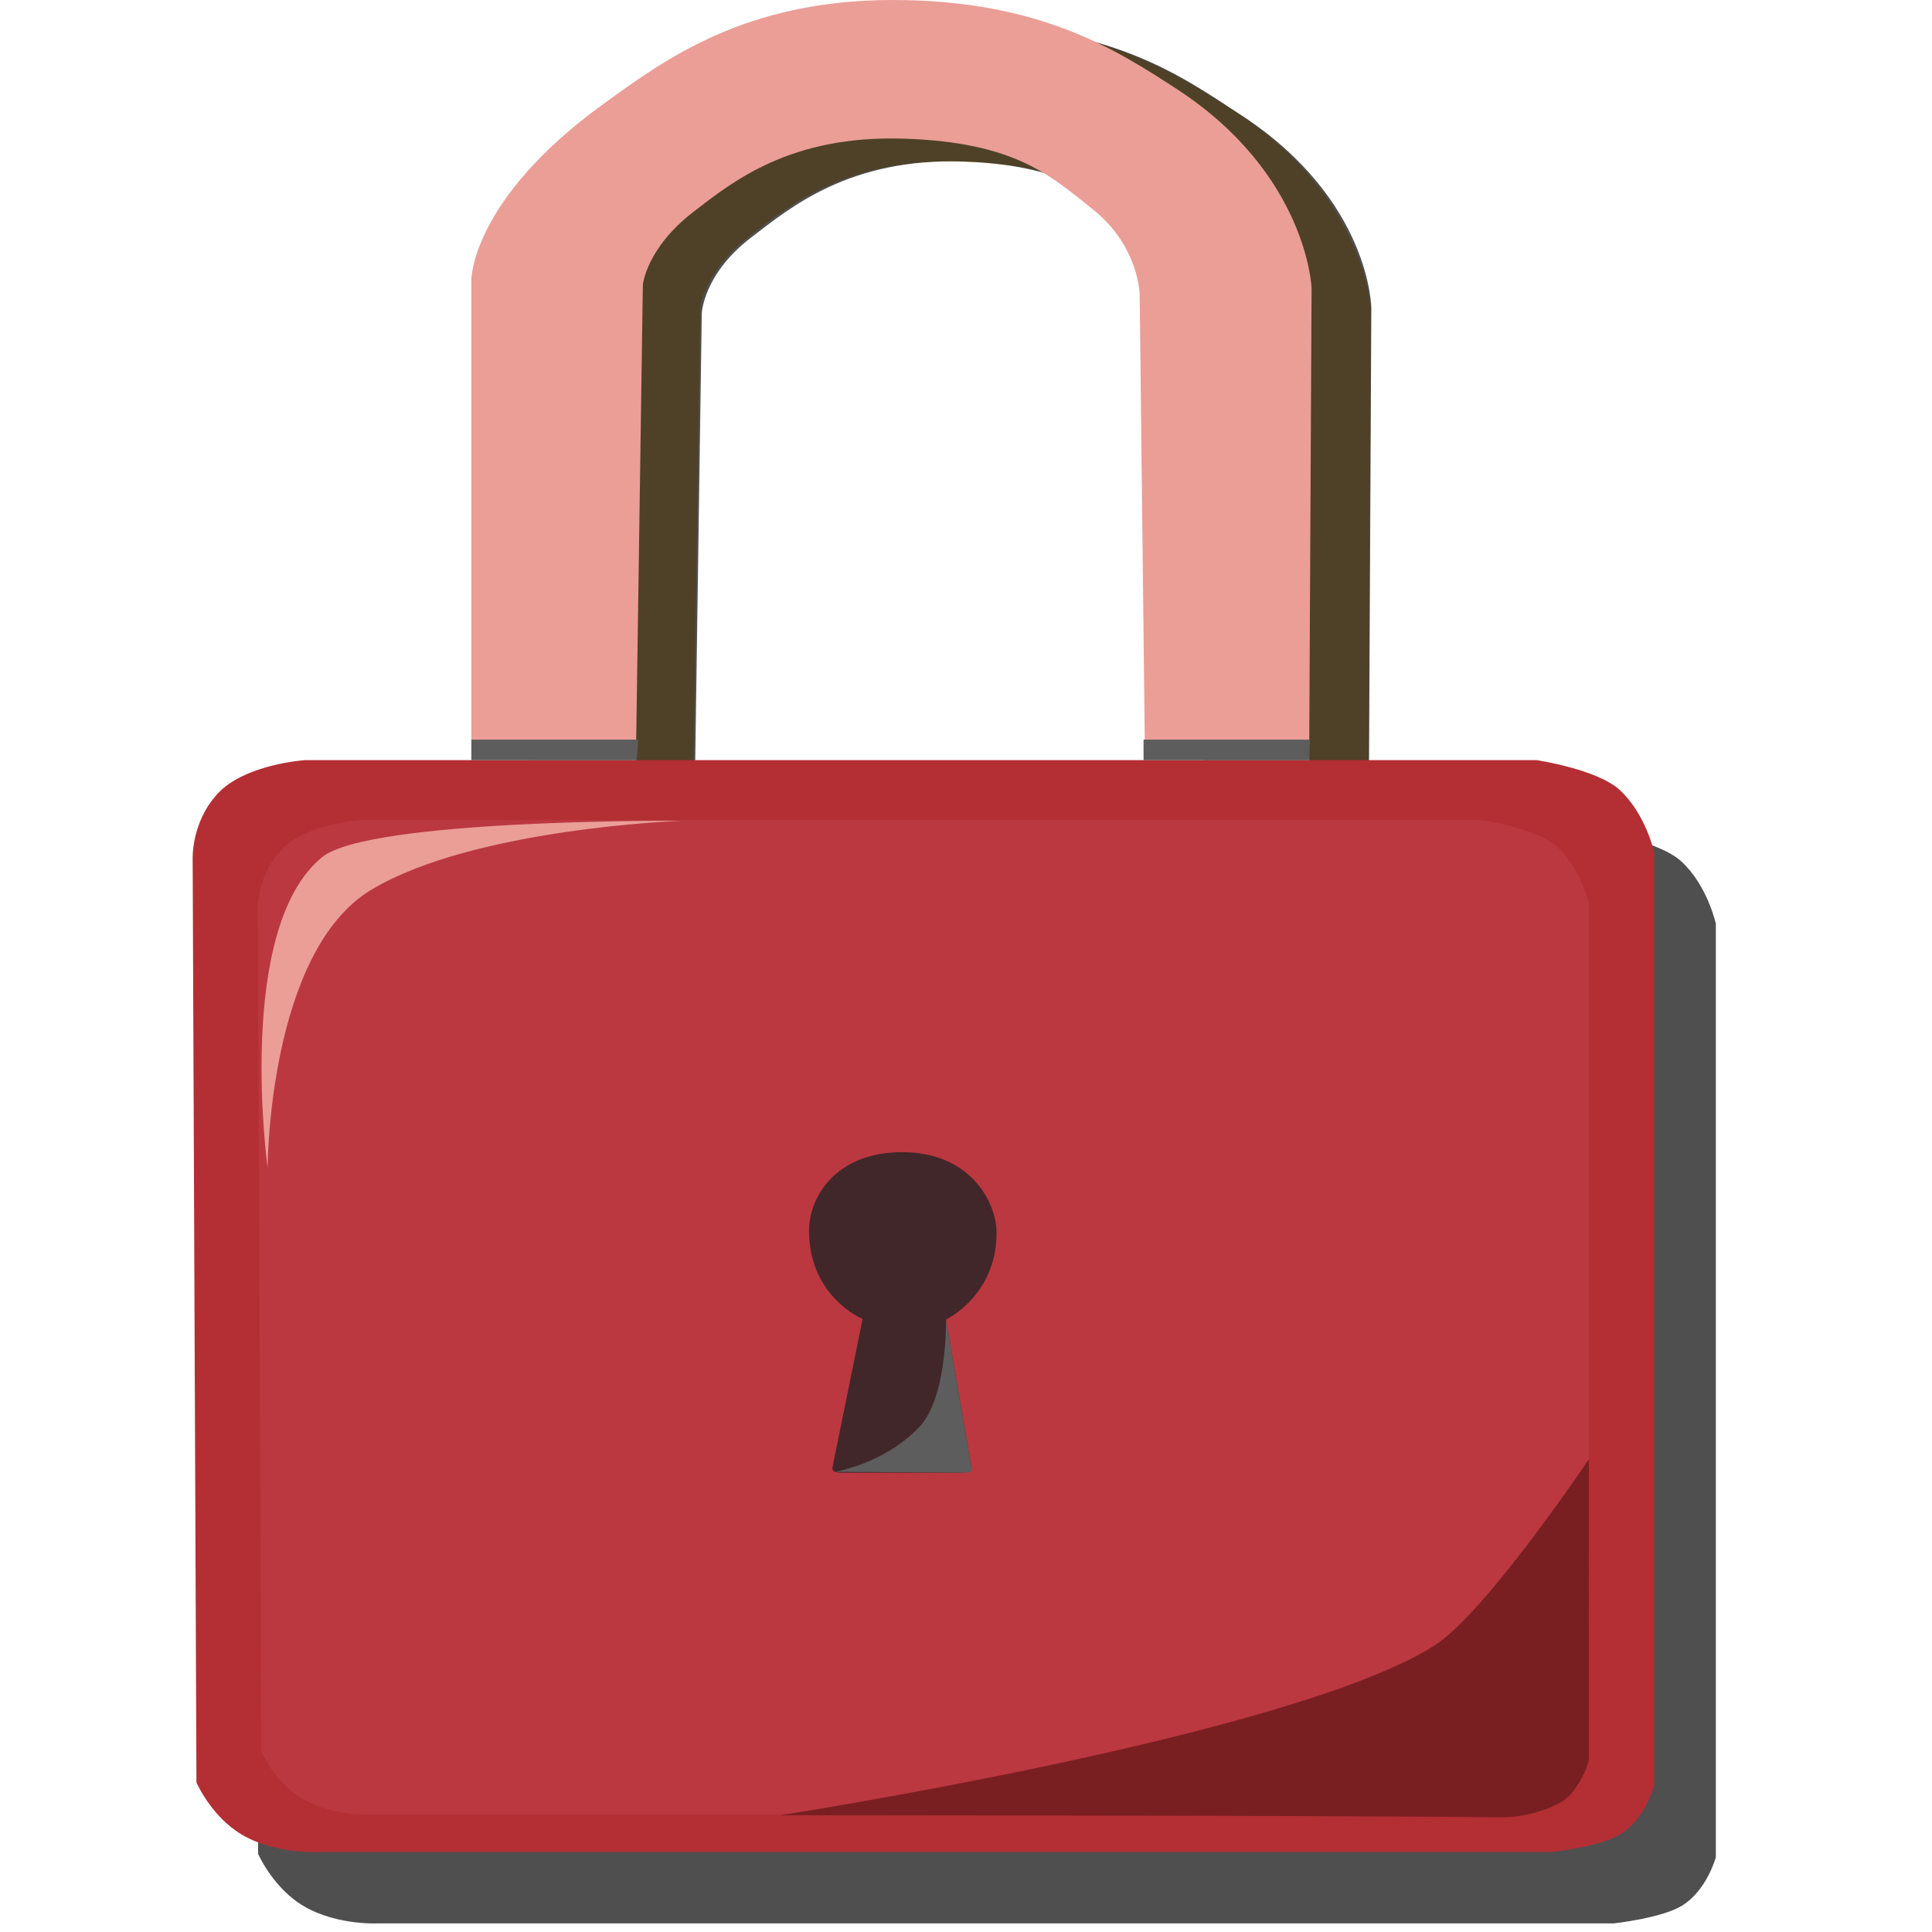 <?xml version="1.0" encoding="utf-8"?>
<!-- Generator: Adobe Illustrator 17.0.0, SVG Export Plug-In . SVG Version: 6.00 Build 0)  -->
<!DOCTYPE svg PUBLIC "-//W3C//DTD SVG 1.1//EN" "http://www.w3.org/Graphics/SVG/1.1/DTD/svg11.dtd">
<svg version="1.1" id="Layer_1" xmlns="http://www.w3.org/2000/svg" xmlns:xlink="http://www.w3.org/1999/xlink" x="0px" y="0px"
	 width="50px" height="50px" viewBox="0 0 50 50" enable-background="new 0 0 50 50" xml:space="preserve">
<path fill="#FAB73E" d="M13.667,20.266V7.826c0,0,0-2.074,3.436-4.549c1.567-1.128,3.647-2.685,7.507-2.685
	c3.803,0,5.806,1.288,7.381,2.311c3.379,2.2,3.488,5.141,3.488,5.141l-0.063,12.22h-4.262L31.017,8.235c0,0,0-1.267-1.229-2.238
	c-1.078-0.849-1.982-1.72-4.877-1.816c-2.962-0.101-4.451,1.105-5.474,1.892c-1.229,0.944-1.315,1.89-1.315,1.89L17.94,20.266
	H13.667z"/>
<path opacity="0.8" fill="#232323" enable-background="new    " d="M13.715,20.414V7.975c0,0,0-2.074,3.429-4.549
	c1.565-1.128,3.643-2.903,7.496-2.834c4.166,0.076,5.904,1.359,7.475,2.383c3.373,2.2,3.375,5.009,3.375,5.009l-0.063,12.429h-4.256
	L31.036,8.384c0,0,0-1.267-1.227-2.238c-1.076-0.849-1.98-1.869-4.868-1.965c-2.955-0.101-4.493,1.191-5.514,1.976
	C18.2,7.1,18.162,8.109,18.162,8.109l-0.18,12.306H13.715z"/>
<path opacity="0.8" fill="#232323" enable-background="new    " d="M7.226,22.392c0.711-0.77,2.265-0.87,2.265-0.87h3.57h28.301
	c0,0,1.563,0.233,2.15,0.77c0.677,0.621,0.894,1.615,0.894,1.615v24.158c0,0-0.231,0.858-0.877,1.254
	c-0.524,0.323-1.768,0.459-1.768,0.459H9.755c0,0-1.187,0.055-2.049-0.547c-0.694-0.485-1.026-1.254-1.026-1.254L6.582,24.106
	C6.582,24.106,6.532,23.145,7.226,22.392z"/>
<path fill="#B32F34" d="M5.63,20.542c0.711-0.77,2.265-0.87,2.265-0.87h3.57h28.301c0,0,1.563,0.233,2.15,0.77
	c0.677,0.621,0.894,1.615,0.894,1.615v24.161c0,0-0.231,0.858-0.877,1.254c-0.524,0.323-1.768,0.459-1.768,0.459H8.159
	c0,0-1.187,0.055-2.049-0.547c-0.694-0.485-1.026-1.254-1.026-1.254L4.986,22.258C4.986,22.258,4.936,21.295,5.63,20.542z"/>
<path fill="#EA9E96" d="M12.199,19.674V7.234c0,0,0-2.074,3.425-4.549C17.187,1.556,19.261,0,23.108,0
	c3.792,0,5.787,1.288,7.358,2.311c3.369,2.2,3.478,5.141,3.478,5.141l-0.063,12.22h-4.249L29.495,7.643c0,0,0-1.267-1.227-2.238
	c-1.074-0.849-1.976-1.72-4.86-1.816c-2.955-0.099-4.44,1.107-5.46,1.892c-1.225,0.944-1.311,1.89-1.311,1.89l-0.18,12.304H12.199z"
	/>
<path fill="#BB3841" d="M7.259,22.015c0.648-0.703,2.062-0.793,2.062-0.793h3.253h25.778c0,0,1.424,0.212,1.957,0.703
	c0.617,0.566,0.814,1.472,0.814,1.472v22.004c0,0-0.212,0.78-0.797,1.143c-0.478,0.294-1.611,0.419-1.611,0.419H9.562
	c0,0-1.082,0.05-1.867-0.497c-0.633-0.44-0.933-1.143-0.933-1.143l-0.09-21.746C6.672,23.577,6.626,22.703,7.259,22.015z"/>
<path opacity="0.8" fill="#232323" enable-background="new    " d="M21.541,37.991c0,0-0.008,0.05,0.057,0.099
	c0.034,0.023,0.191,0.023,0.191,0.023h3.113c0,0,0.134,0,0.201-0.027c0.029-0.013,0.042-0.092,0.042-0.092l-0.663-3.843
	c0,0,1.311-0.625,1.309-2.242c-0.002-0.831-0.711-2.091-2.435-2.091c-1.735,0-2.423,1.168-2.418,2.043
	c0.004,1.707,1.386,2.274,1.386,2.274L21.541,37.991z"/>
<polygon fill="#5D5D5D" points="12.199,19.674 12.199,19.141 16.518,19.141 16.478,19.674 "/>
<polygon fill="#5D5D5D" points="29.595,19.674 29.595,19.141 33.895,19.141 33.876,19.674 "/>
<path fill="#EA9E96" d="M6.926,30.226c0,0-0.852-6.194,1.409-8.042c1.223-0.998,9.292-0.942,9.292-0.942s-5.351,0.191-8.008,1.779
	C6.934,24.626,6.926,30.226,6.926,30.226z"/>
<path fill="#791F21" d="M20.178,46.979c0,0,14.042,0.002,18.716,0.052c0.461,0.004,1.38-0.187,1.747-0.585
	c0.182-0.199,0.482-0.698,0.48-0.967c-0.004-1.602,0-7.717,0-7.717s-2.672,3.981-3.994,4.822
	C33.434,44.932,20.178,46.979,20.178,46.979z"/>
<path fill="#5D5D5D" d="M21.598,38.09l3.352,0.023c0,0,0.124,0.002,0.178-0.042c0.04-0.031-0.004-0.193-0.004-0.193l-0.642-3.729
	c0,0,0.044,2.024-0.701,2.794C22.852,37.903,21.598,38.09,21.598,38.09z"/>
</svg>
